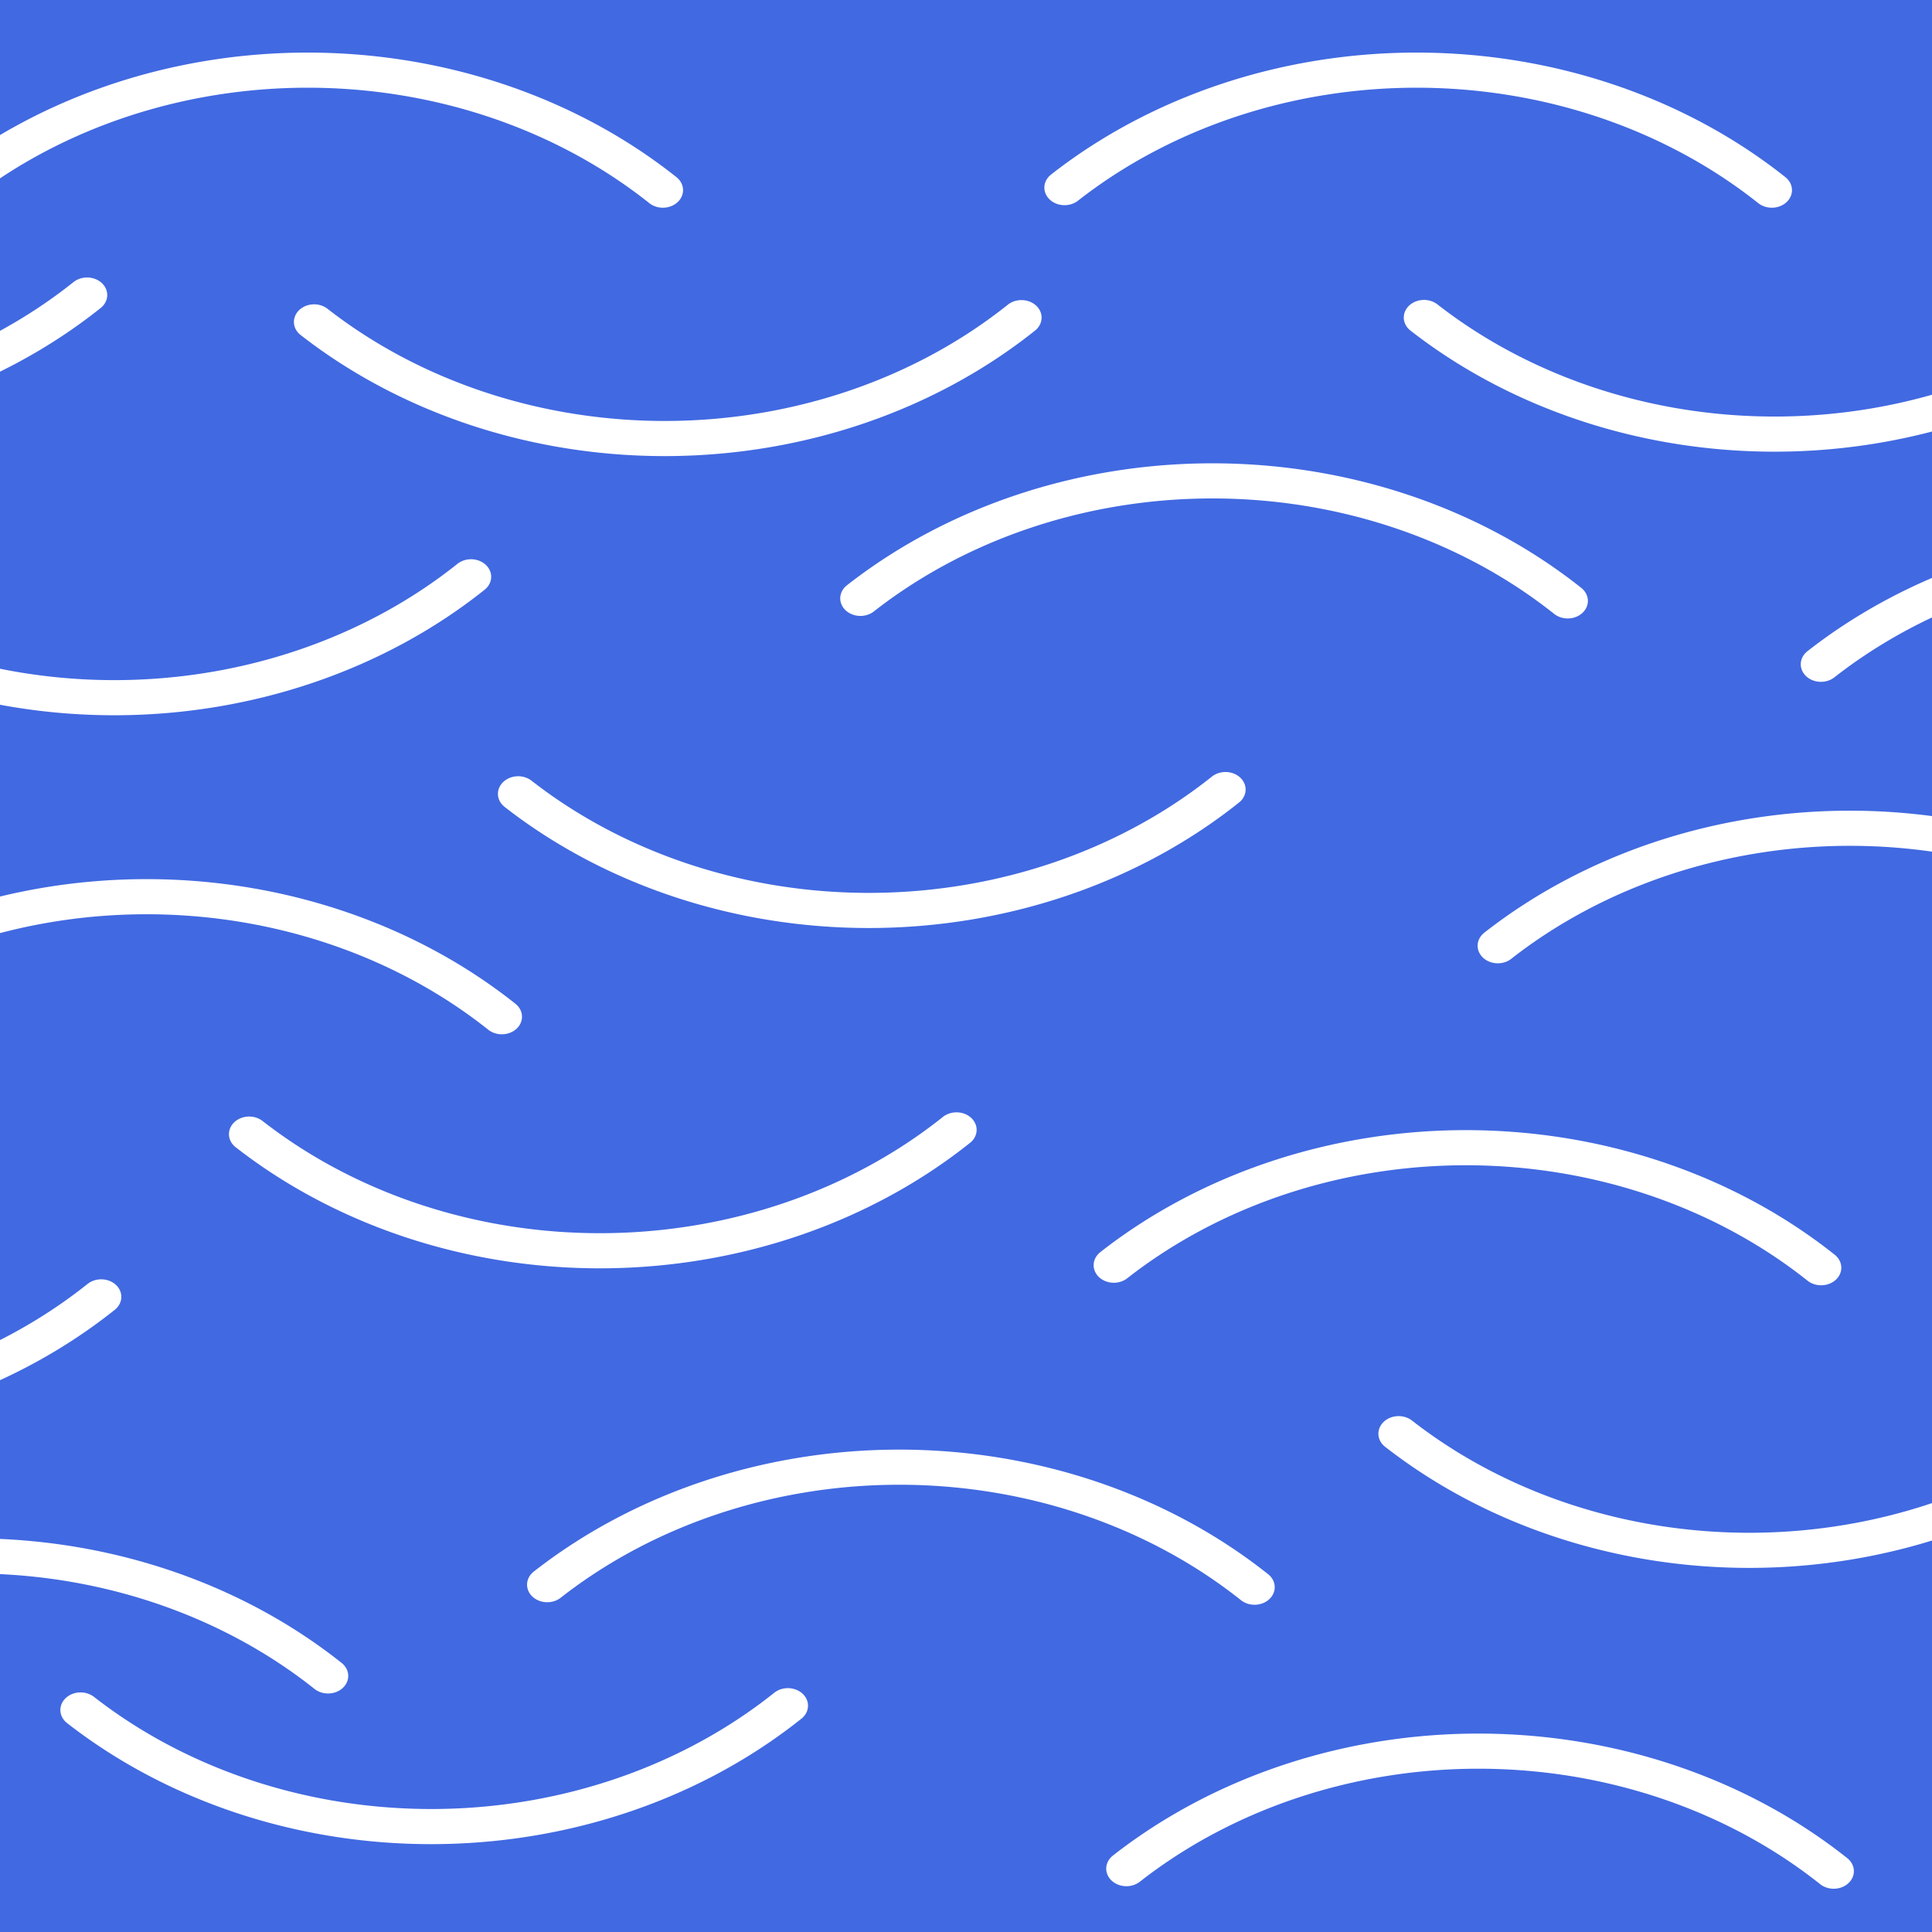 <svg xmlns="http://www.w3.org/2000/svg" width="100%" height="100%" viewBox="0 0 550 550" preserveAspectRatio="xMidYMid meet"><path fill="#4169e1" d="M0 0h550v550H0z"/><path d="M-13.71 53.41a130.67 130.67 0 01175.39.72" transform="matrix(1.148 0 0 1 3.1 0)" fill="none" stroke="#fff" stroke-width="10" stroke-linecap="round"/><path d="M248.94 34.17a130.67 130.67 0 01175.4.72" transform="matrix(-1.148 .011 -.01 -1 576.9 121.86)" fill="none" stroke="#fff" stroke-width="10" stroke-linecap="round"/><path d="M261.28 53.41a130.67 130.67 0 01175.39.72M210.66 170.34a130.67 130.67 0 01175.4.72" transform="matrix(1.148 0 0 1 3.1 0)" fill="none" stroke="#fff" stroke-width="10" stroke-linecap="round"/><path d="M199.52-100.72a130.67 130.67 0 01175.4.72" transform="matrix(-1.148 .011 -.01 -1 576.9 121.86)" fill="none" stroke="#fff" stroke-width="10" stroke-linecap="round"/><path d="M-53.66 288.71a130.67 130.67 0 01175.4.73M273.5 360.17a130.67 130.67 0 01175.4.72" transform="matrix(1.148 0 0 1 3.1 0)" fill="none" stroke="#fff" stroke-width="10" stroke-linecap="round"/><path d="M479.55-242.06a130.67 130.67 0 01175.4.72M267.06-196.86a130.67 130.67 0 01175.4.73" transform="matrix(-1.148 .011 -.01 -1 576.9 121.86)" fill="none" stroke="#fff" stroke-width="10" stroke-linecap="round"/><path d="M368.72 269.23a130.67 130.67 0 01175.4.72M133 451.12a130.67 130.67 0 01175.4.72M-96.75 476.38a130.67 130.67 0 01175.4.72" transform="matrix(1.148 0 0 1 3.1 0)" fill="none" stroke="#fff" stroke-width="10" stroke-linecap="round"/><path d="M310.3-360.31a130.67 130.67 0 01175.39.72M-26.27 32.4a130.67 130.67 0 01175.4.72M-17.21-285.27a130.67 130.67 0 01175.4.73" transform="matrix(-1.148 .011 -.01 -1 576.9 121.86)" fill="none" stroke="#fff" stroke-width="10" stroke-linecap="round"/><path d="M276.62 531.96a130.67 130.67 0 01175.4.72" transform="matrix(1.148 0 0 1 3.1 0)" fill="none" stroke="#fff" stroke-width="10" stroke-linecap="round"/><path d="M386.06-38.1a130.67 130.67 0 01175.4.72M480.56 43.15a130.67 130.67 0 01175.4.72" transform="matrix(-1.148 .011 -.01 -1 576.9 121.86)" fill="none" stroke="#fff" stroke-width="10" stroke-linecap="round"/><path d="M448.85 189.1a130.67 130.67 0 01175.4.73" transform="matrix(1.148 0 0 1 3.1 0)" fill="none" stroke="#fff" stroke-width="10" stroke-linecap="round"/></svg>